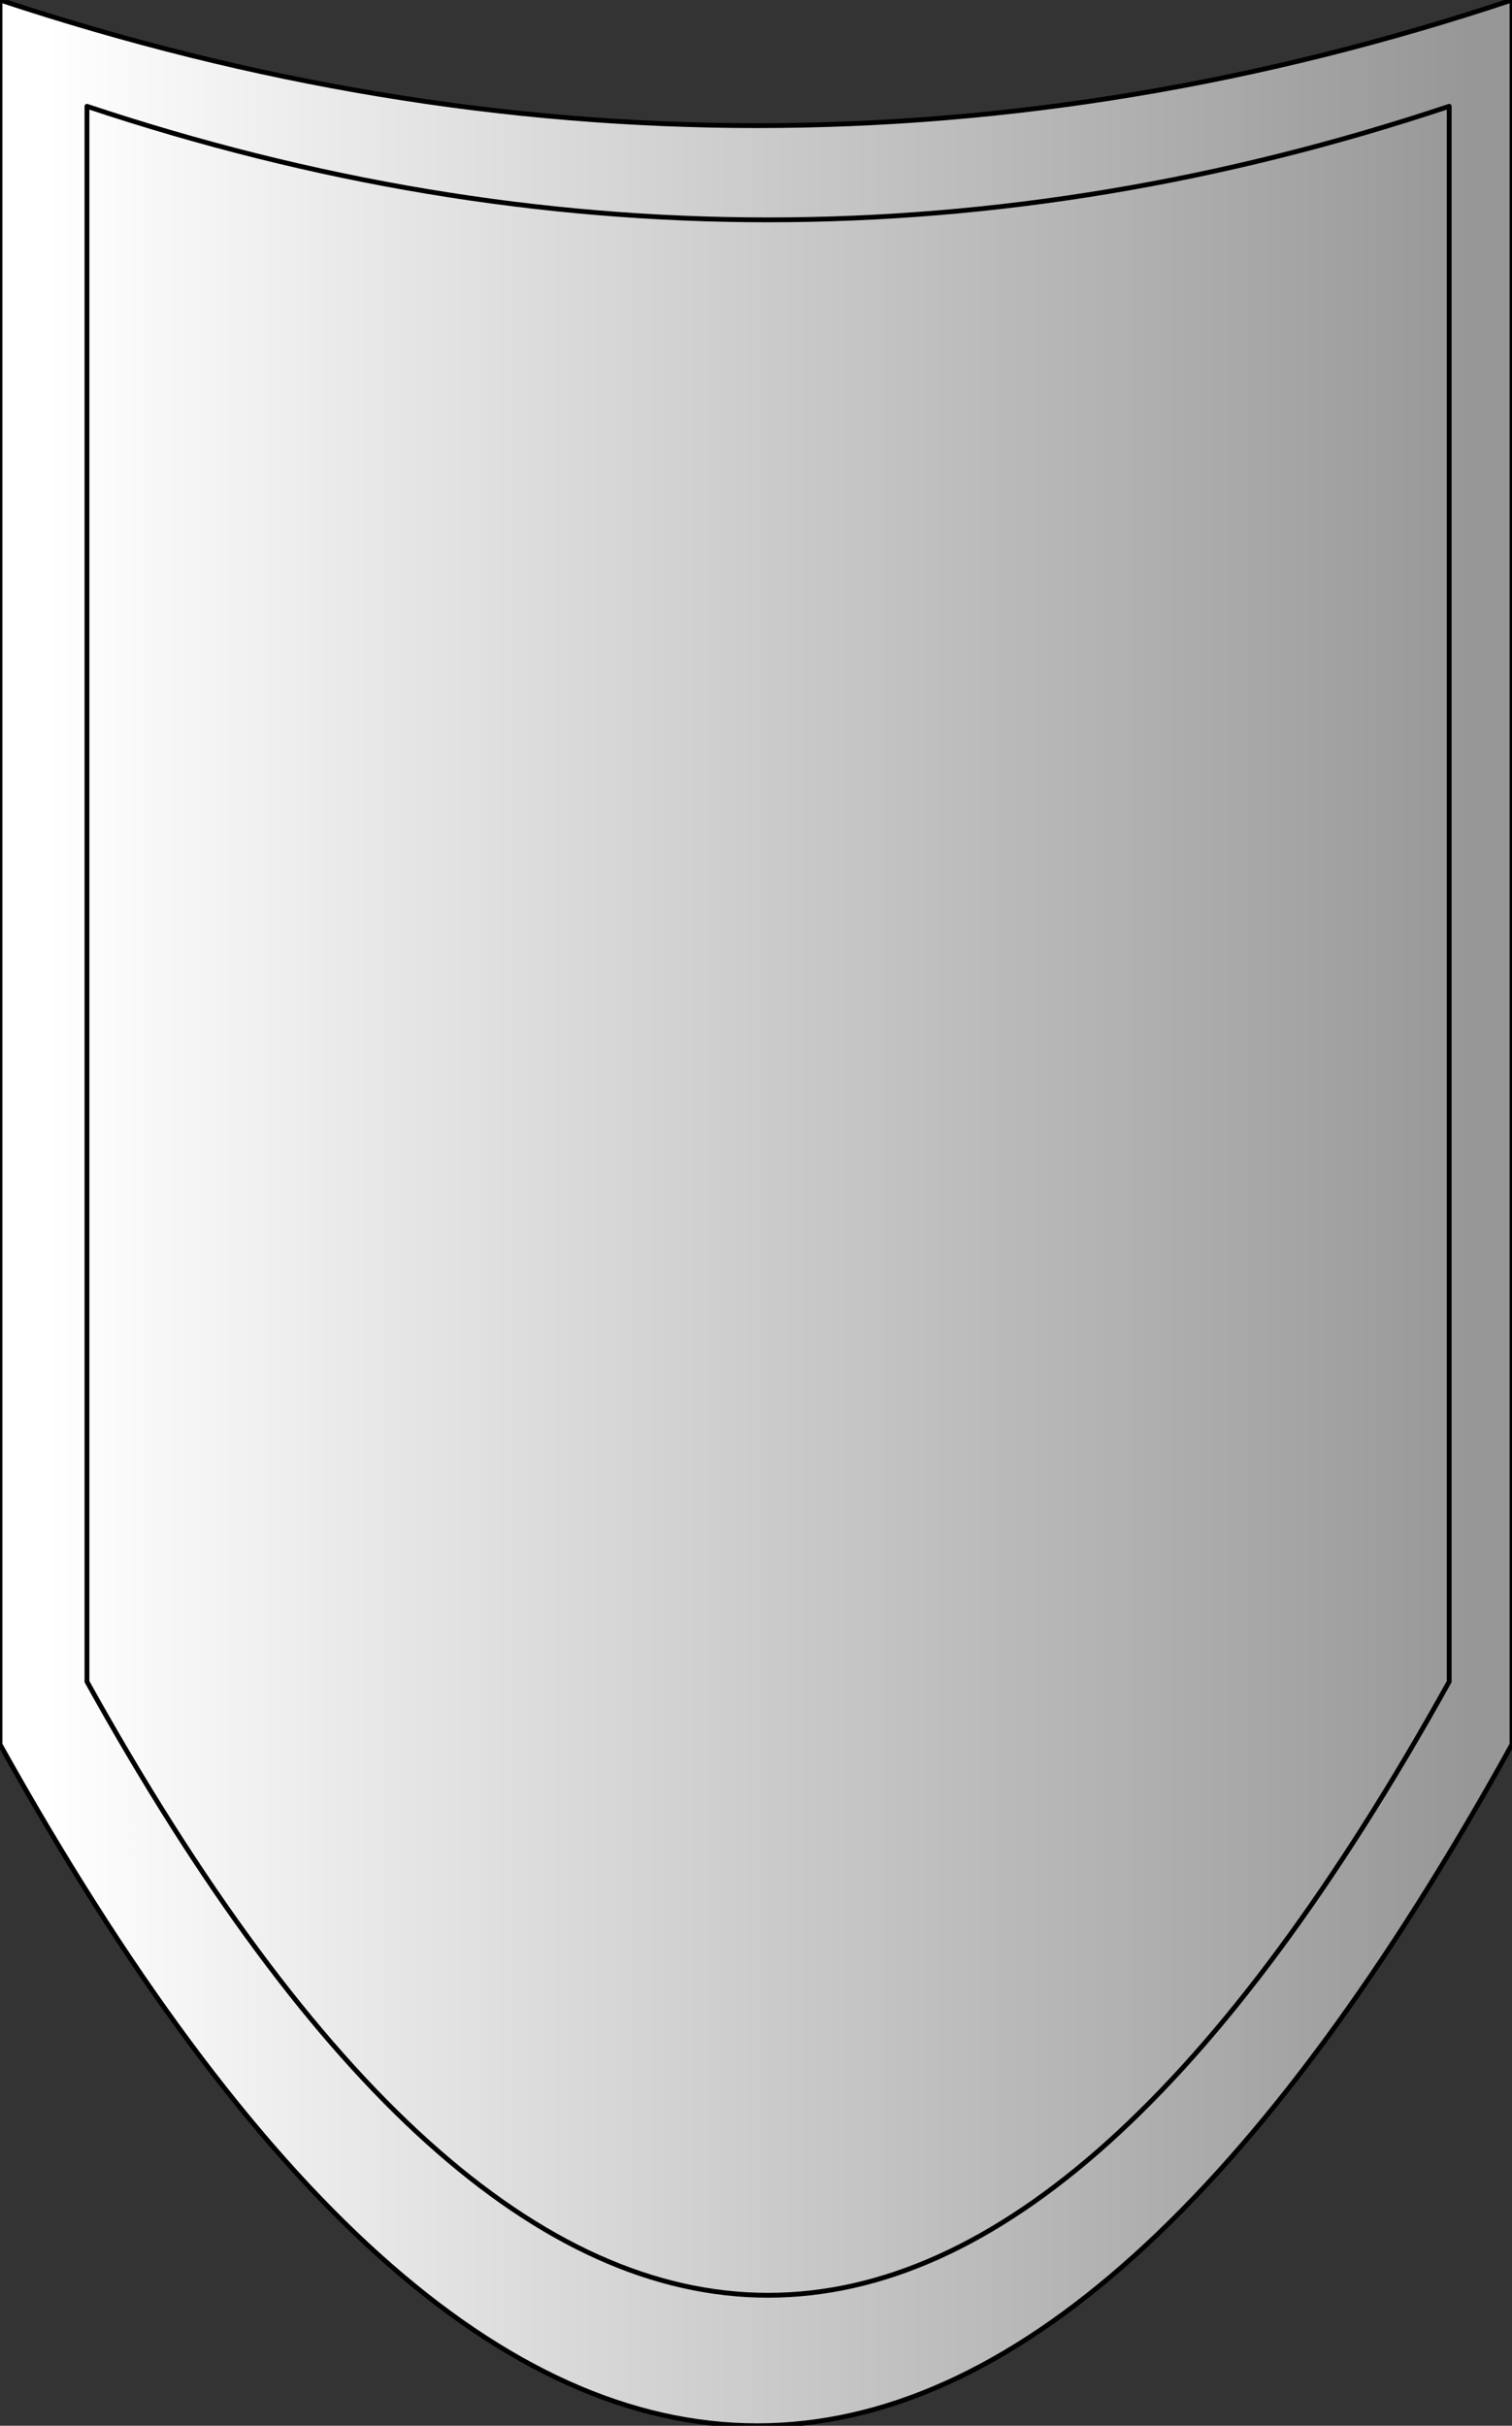 <?xml version="1.0" encoding="UTF-8" standalone="no"?>
<svg xmlns:xlink="http://www.w3.org/1999/xlink" height="25.1px" width="15.65px" xmlns="http://www.w3.org/2000/svg">
  <rect width="100%" height="100%" fill="#333333" stroke="none"/>
  <g transform="matrix(1.0, 0.0, 0.0, 1.0, 7.8, 10.5)">
    <path d="M-7.8 7.55 L-7.8 -10.5 Q0.05 -7.9 7.85 -10.5 L7.85 7.55 Q0.05 21.65 -7.8 7.55 M-6.9 6.9 Q0.15 19.6 7.2 6.9 L7.2 -9.4 Q0.15 -7.05 -6.9 -9.4 L-6.9 6.9" fill="url(#gradient0)" fill-rule="evenodd" stroke="none"/>
    <path d="M-6.9 6.9 L-6.9 -9.4 Q0.15 -7.05 7.2 -9.4 L7.2 6.9 Q0.15 19.6 -6.9 6.9" fill="url(#gradient1)" fill-rule="evenodd" stroke="none"/>
    <path d="M-7.8 7.55 L-7.8 -10.5 Q0.05 -7.9 7.85 -10.5 L7.85 7.55 Q0.05 21.65 -7.8 7.55 M-6.9 6.9 L-6.9 -9.4 Q0.15 -7.05 7.2 -9.4 L7.2 6.9 Q0.15 19.6 -6.9 6.9 Z" fill="none" stroke="#000000" stroke-linecap="round" stroke-linejoin="round" stroke-width="0.05"/>
  </g>
  <defs>
    <linearGradient gradientTransform="matrix(0.009, 0.0, 0.0, 0.015, 0.05, 2.05)" gradientUnits="userSpaceOnUse" id="gradient0" spreadMethod="pad" x1="-819.2" x2="819.2">
      <stop offset="0.0" stop-color="#ffffff"/>
      <stop offset="1.0" stop-color="#979797"/>
    </linearGradient>
    <linearGradient gradientTransform="matrix(0.009, 0.0, 0.0, 0.014, 0.15, 1.9)" gradientUnits="userSpaceOnUse" id="gradient1" spreadMethod="pad" x1="-819.2" x2="819.2">
      <stop offset="0.0" stop-color="#ffffff"/>
      <stop offset="1.0" stop-color="#979797"/>
    </linearGradient>
  </defs>
</svg>
